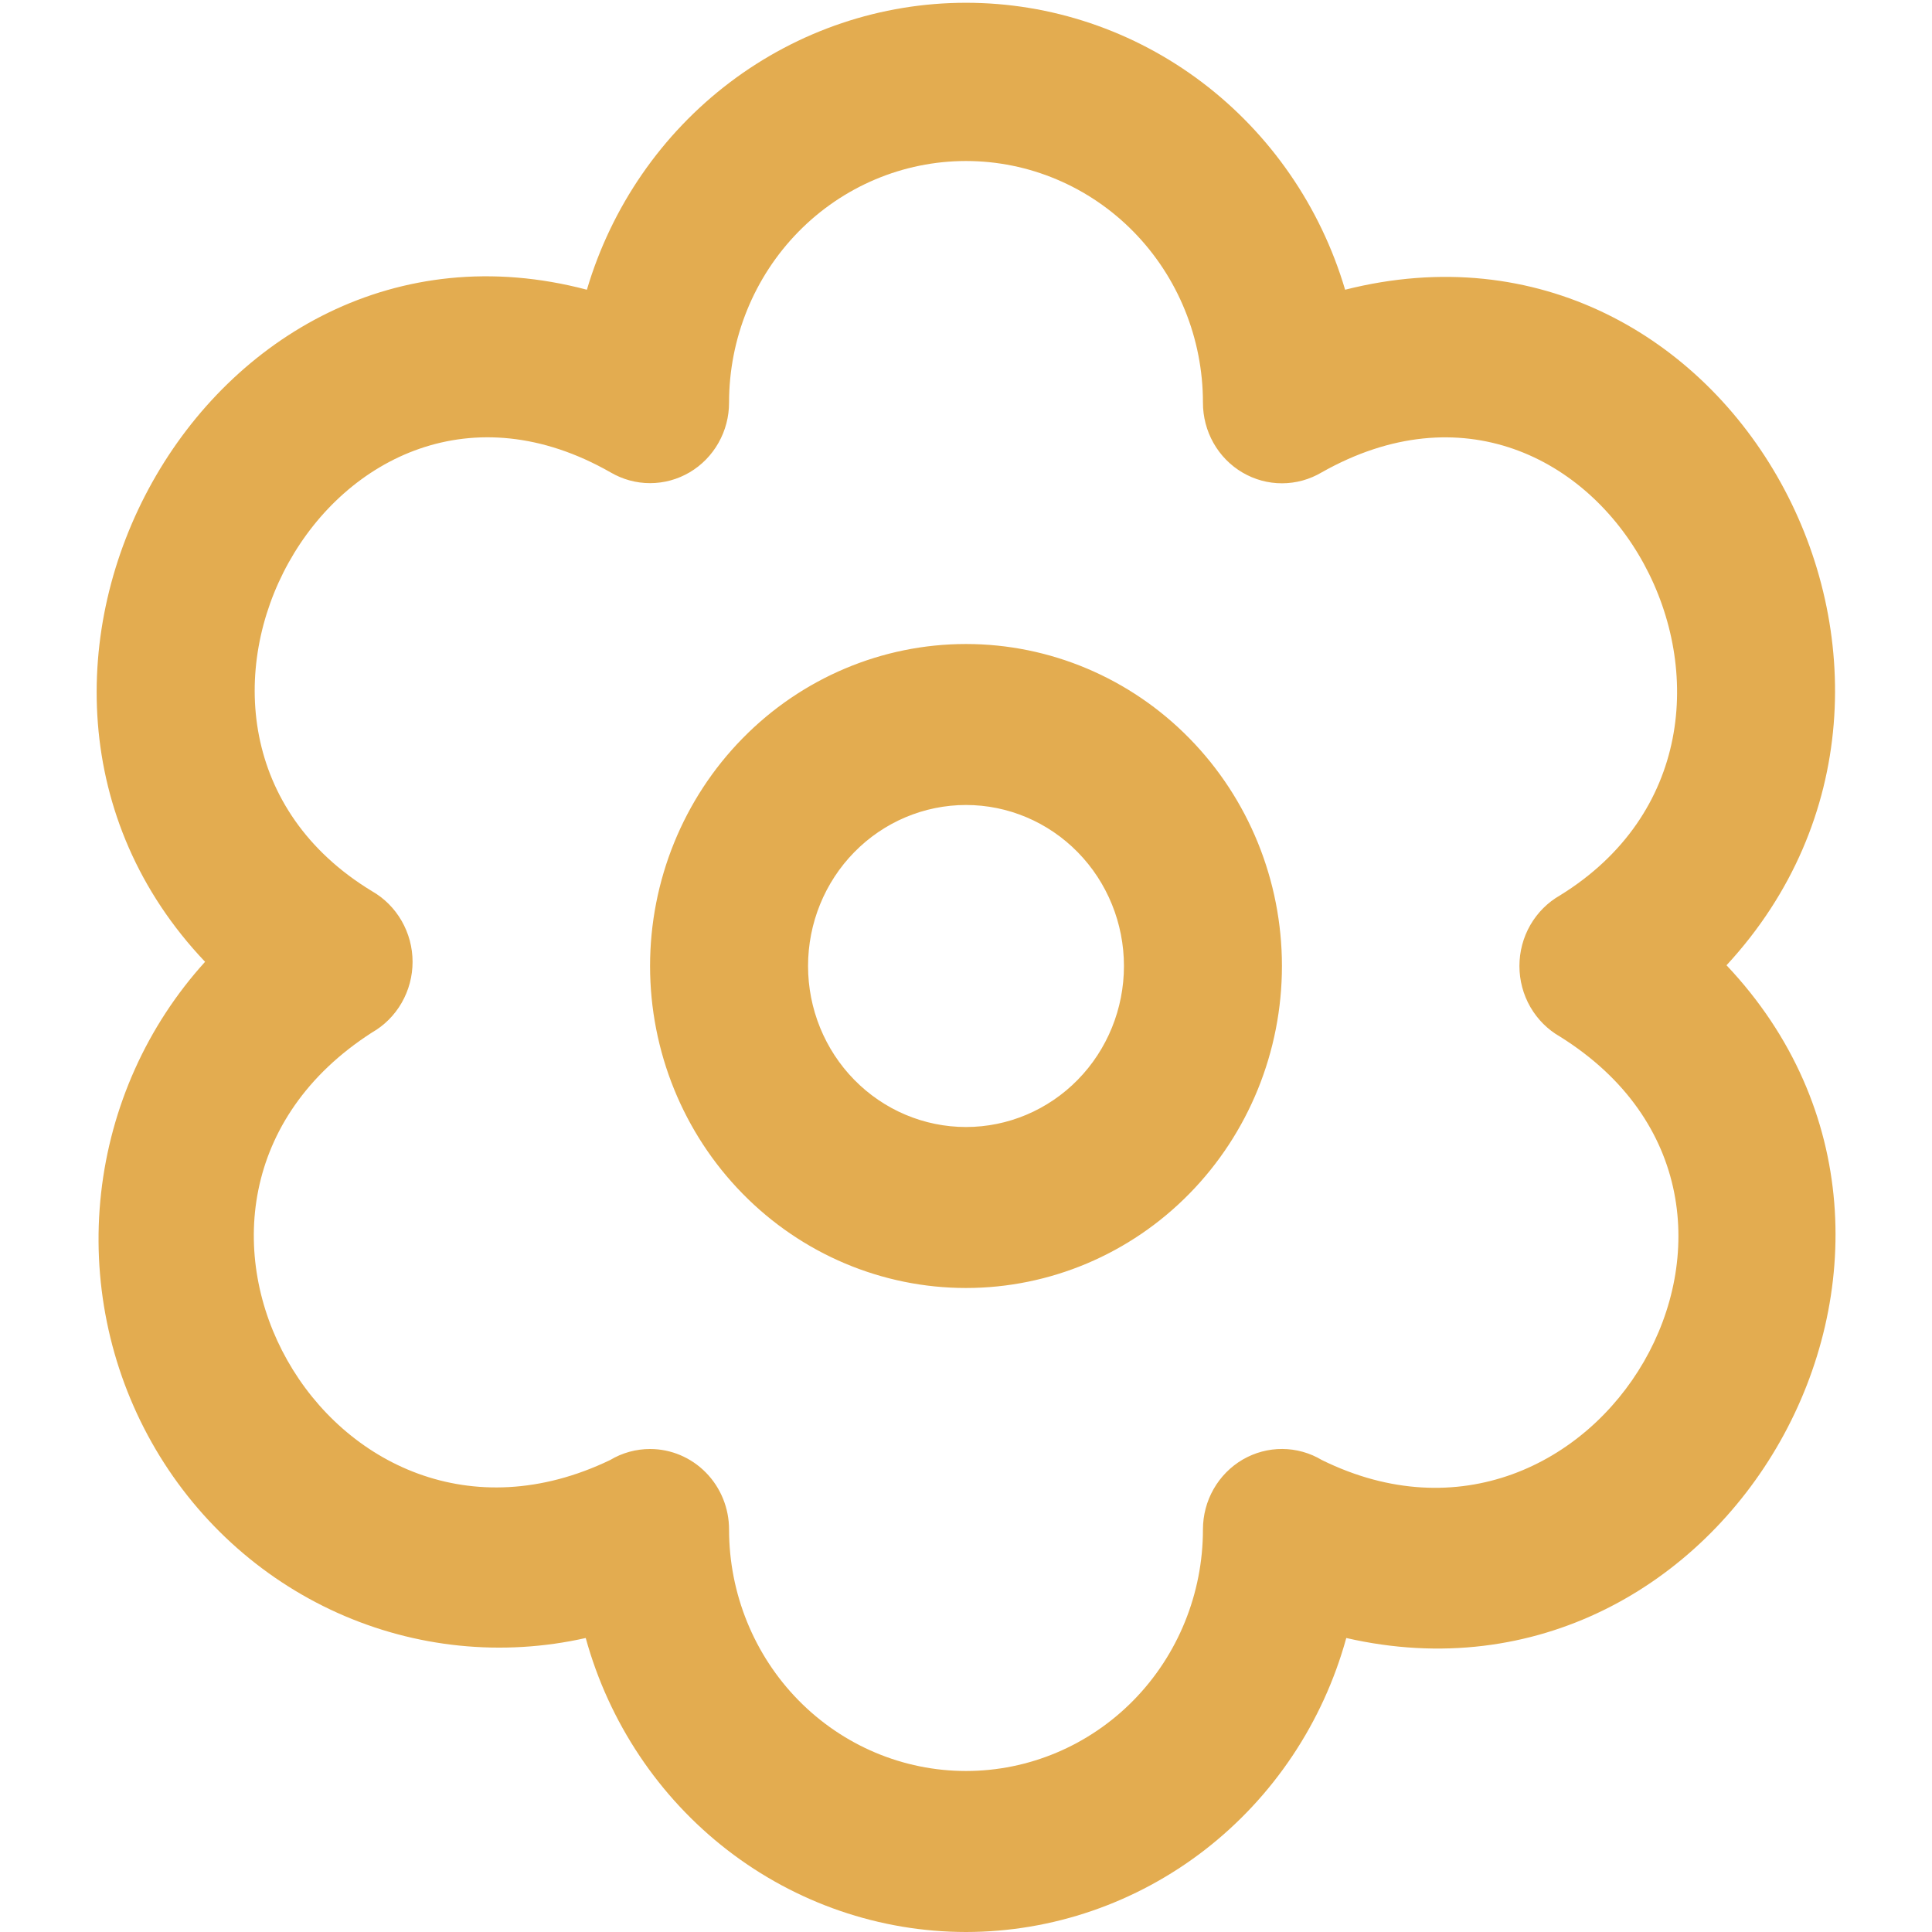 <svg width="35" height="35" viewBox="0 0 52 53" fill="none" xmlns="http://www.w3.org/2000/svg">
<g clip-path="url(#clip0_2_28)">
<path d="M26 35.333C23.701 35.333 21.497 34.403 19.872 32.746C18.246 31.09 17.333 28.843 17.333 26.5C17.333 24.157 18.246 21.91 19.872 20.254C21.497 18.597 23.701 17.667 26 17.667C28.299 17.667 30.503 18.597 32.128 20.254C33.754 21.91 34.667 24.157 34.667 26.5C34.667 28.843 33.754 31.09 32.128 32.746C30.503 34.403 28.299 35.333 26 35.333ZM26 22.083C24.851 22.083 23.748 22.549 22.936 23.377C22.123 24.205 21.667 25.329 21.667 26.5C21.667 27.671 22.123 28.795 22.936 29.623C23.748 30.451 24.851 30.917 26 30.917C27.149 30.917 28.252 30.451 29.064 29.623C29.877 28.795 30.333 27.671 30.333 26.5C30.333 25.329 29.877 24.205 29.064 23.377C28.252 22.549 27.149 22.083 26 22.083ZM26 53C23.637 52.998 21.338 52.208 19.455 50.753C17.572 49.297 16.207 47.254 15.568 44.935C13.281 45.45 10.893 45.207 8.751 44.242C6.61 43.277 4.826 41.64 3.661 39.569C2.496 37.499 2.01 35.104 2.273 32.733C2.537 30.361 3.536 28.137 5.126 26.385C-2.24 18.632 5.146 5.185 15.6 7.948C16.274 5.671 17.65 3.677 19.523 2.259C21.396 0.841 23.667 0.076 26 0.076C28.333 0.076 30.604 0.841 32.477 2.259C34.35 3.677 35.726 5.671 36.4 7.948C47.017 5.262 54.167 18.576 46.863 26.48C54.247 34.293 46.887 47.331 36.432 44.935C35.793 47.254 34.428 49.297 32.545 50.753C30.662 52.208 28.363 52.998 26 53V53ZM17.333 39.75C17.908 39.75 18.459 39.983 18.865 40.397C19.272 40.811 19.5 41.373 19.5 41.958C19.5 43.715 20.185 45.401 21.404 46.643C22.623 47.885 24.276 48.583 26 48.583C27.724 48.583 29.377 47.885 30.596 46.643C31.815 45.401 32.5 43.715 32.5 41.958C32.5 41.569 32.6 41.187 32.792 40.85C32.983 40.514 33.258 40.235 33.589 40.041C33.921 39.848 34.296 39.747 34.678 39.749C35.059 39.751 35.434 39.856 35.763 40.053C43.273 43.752 49.63 33.026 42.298 28.439C41.959 28.246 41.678 27.965 41.481 27.624C41.285 27.283 41.182 26.895 41.182 26.5C41.182 26.105 41.285 25.717 41.481 25.376C41.678 25.035 41.959 24.754 42.298 24.561C49.476 20.125 43.429 8.619 35.757 12.959C35.427 13.154 35.052 13.258 34.67 13.258C34.289 13.259 33.914 13.157 33.583 12.962C33.253 12.768 32.978 12.488 32.788 12.15C32.598 11.813 32.499 11.431 32.5 11.042C32.5 9.285 31.815 7.6 30.596 6.357C29.377 5.115 27.724 4.417 26 4.417C24.276 4.417 22.623 5.115 21.404 6.357C20.185 7.6 19.5 9.285 19.5 11.042C19.501 11.43 19.401 11.811 19.211 12.147C19.021 12.484 18.748 12.763 18.419 12.957C18.089 13.152 17.715 13.254 17.334 13.254C16.954 13.255 16.58 13.152 16.25 12.959C8.667 8.63 2.466 20.052 9.702 24.446C10.041 24.639 10.322 24.921 10.518 25.262C10.714 25.603 10.818 25.991 10.818 26.386C10.818 26.782 10.714 27.17 10.518 27.511C10.322 27.852 10.041 28.133 9.702 28.326C2.448 32.992 8.589 43.725 16.237 40.053C16.57 39.854 16.948 39.75 17.333 39.75Z" fill="#E3AC50"/>
</g>
<defs>
<clipPath id="clip0_2_28">
<rect width="52" height="53" fill="white"/>
</clipPath>
</defs>
</svg>
